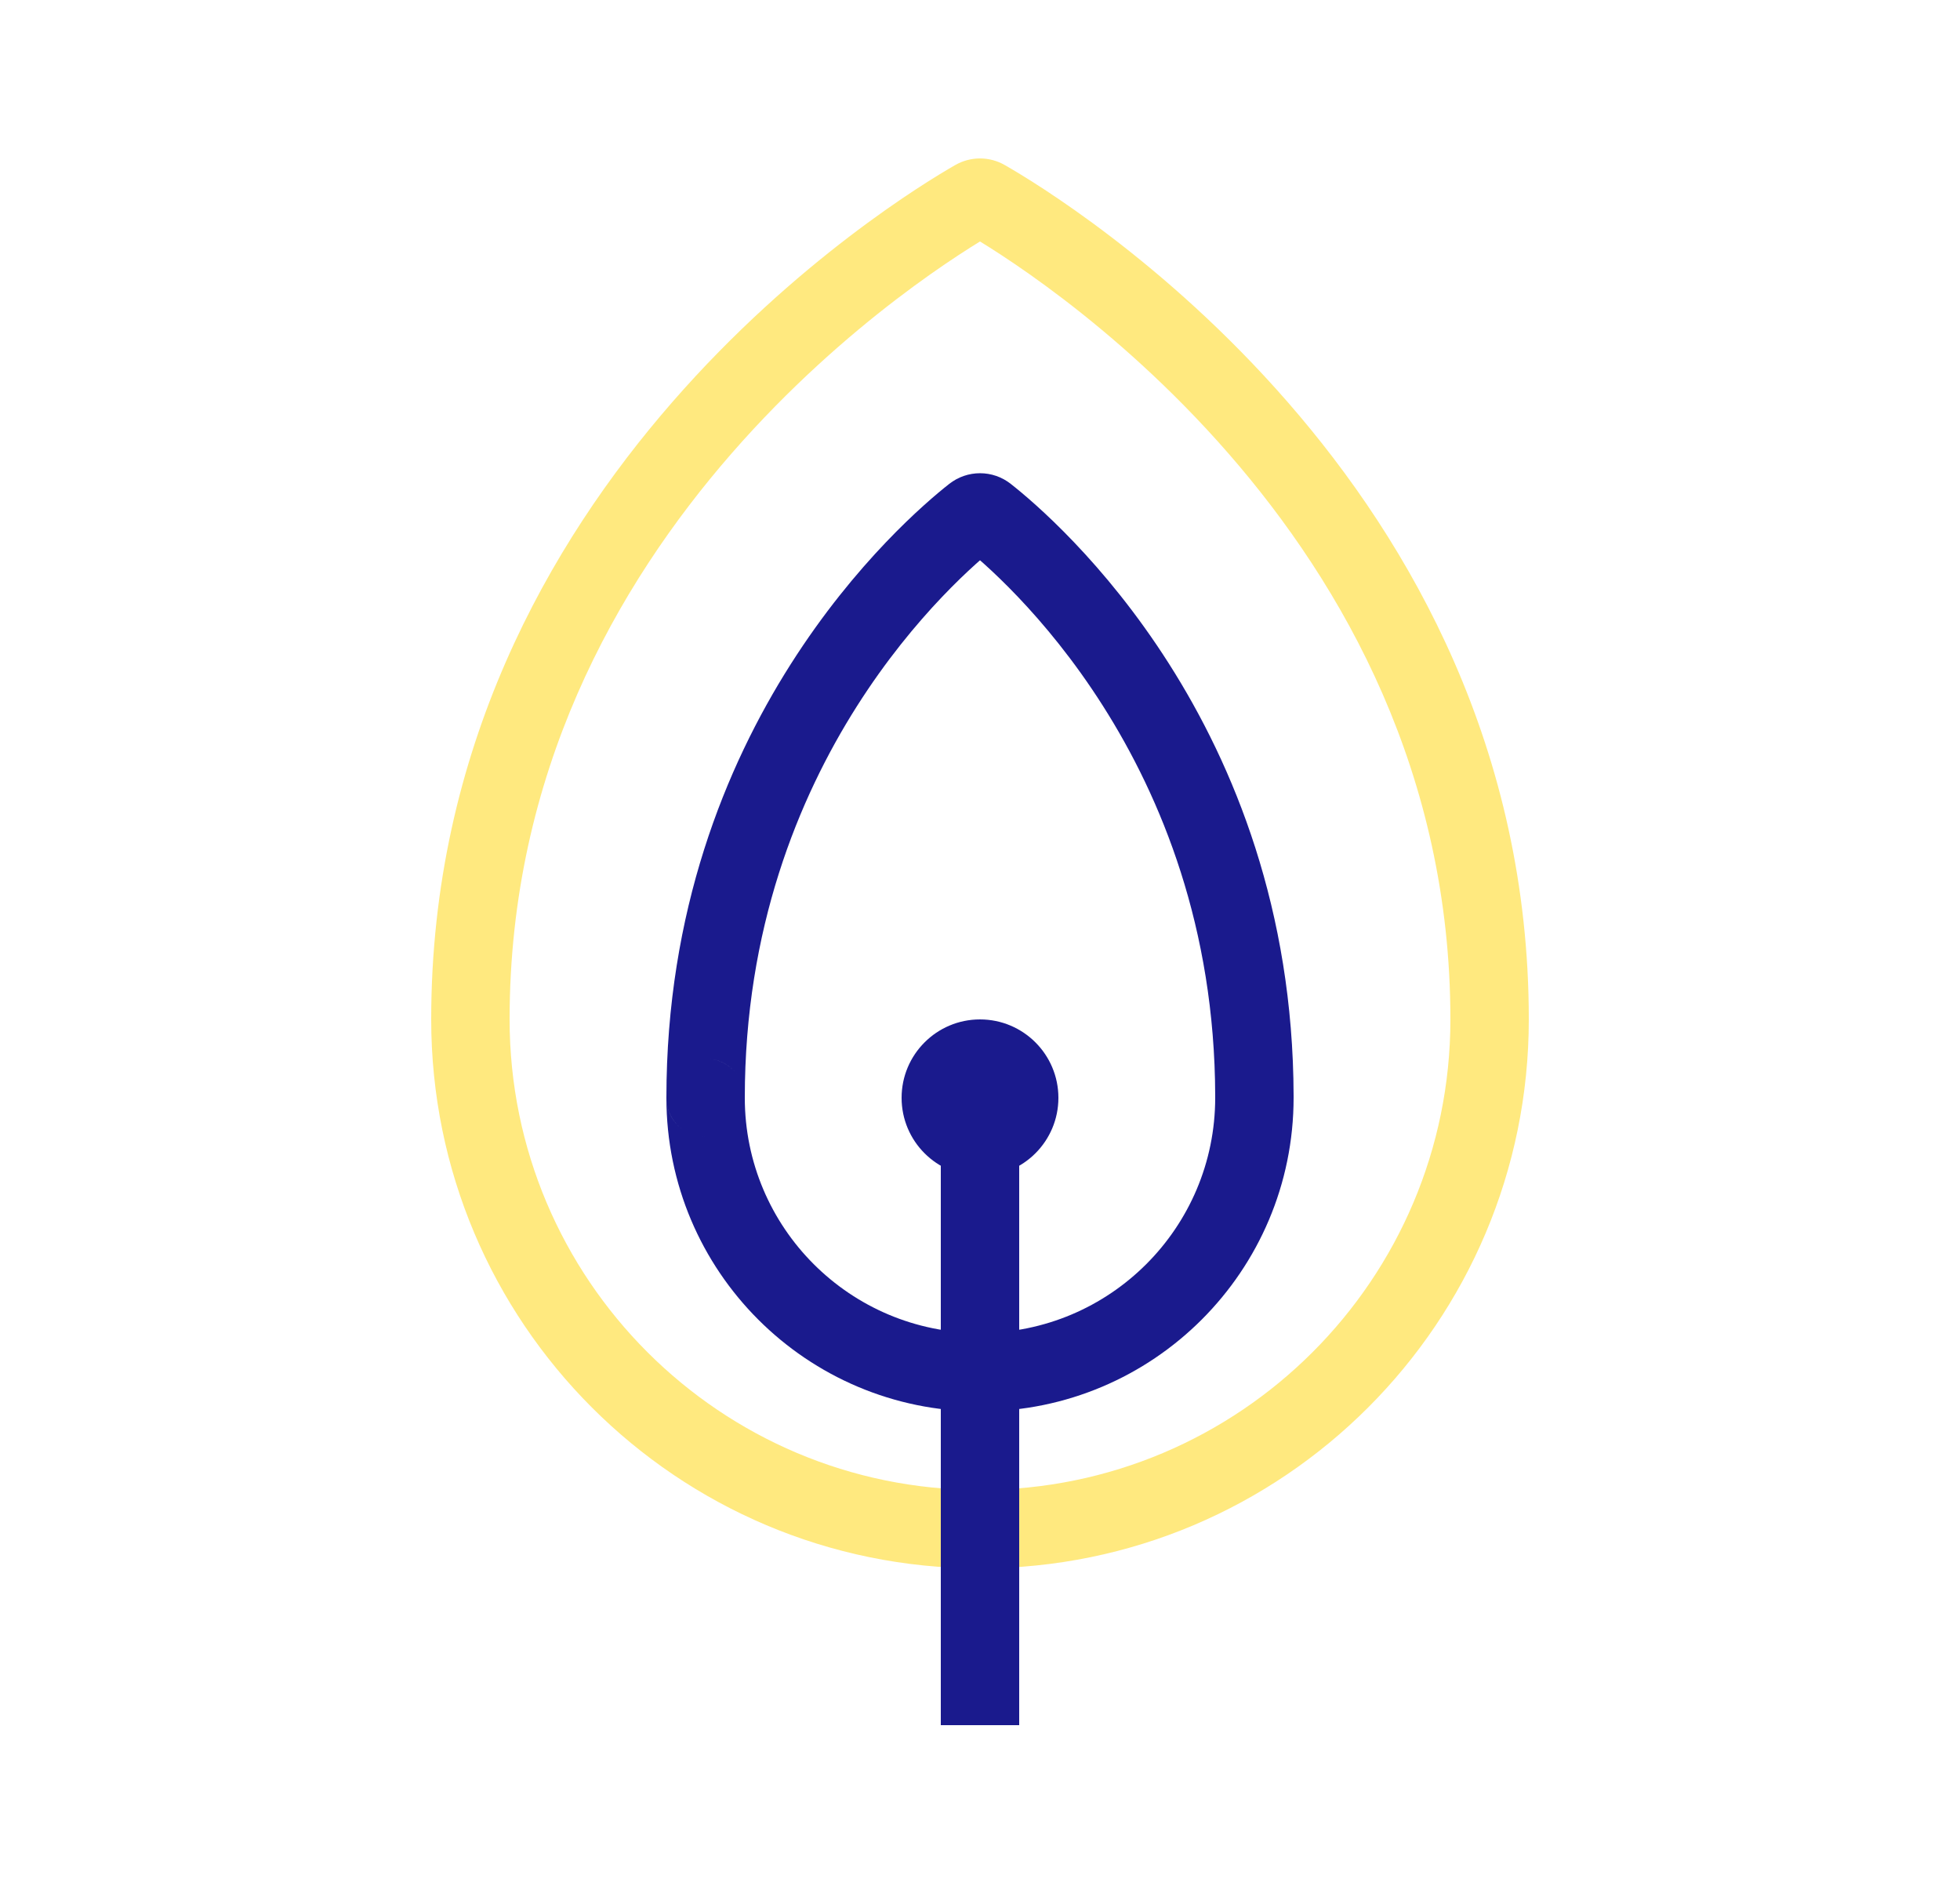 <svg width="25" height="24" viewBox="0 0 25 24" fill="none" xmlns="http://www.w3.org/2000/svg">
<path d="M12.43 2.539L12.182 2.106L12.43 2.539ZM12.57 2.539L12.818 2.106L12.57 2.539ZM12.182 2.106C11.806 2.321 10.146 3.326 8.576 5.127C7.003 6.931 5.5 9.558 5.5 13H6.5C6.5 9.869 7.863 7.467 9.33 5.784C10.8 4.098 12.355 3.159 12.679 2.973L12.182 2.106ZM19.5 13C19.5 9.558 17.997 6.931 16.424 5.127C14.854 3.326 13.194 2.321 12.818 2.106L12.321 2.973C12.645 3.159 14.2 4.098 15.67 5.784C17.137 7.467 18.5 9.869 18.5 13H19.5ZM18.5 13C18.5 16.314 15.814 19 12.5 19V20C16.366 20 19.5 16.866 19.5 13H18.5ZM12.5 19C9.186 19 6.5 16.314 6.5 13H5.5C5.5 16.866 8.634 20 12.5 20V19ZM12.679 2.973C12.569 3.036 12.431 3.036 12.321 2.973L12.818 2.106C12.621 1.992 12.379 1.992 12.182 2.106L12.679 2.973Z" fill="#FFD400" fill-opacity="0.5"/>
<path d="M16 13.974L15.5 13.975L15.5 13.977L16 13.974ZM9 14L8.5 14L9 14ZM12.585 6.564L12.276 6.957L12.585 6.564ZM12.106 6.172C11.524 6.63 8.5 9.237 8.5 14L9.5 14C9.5 9.692 12.236 7.342 12.724 6.957L12.106 6.172ZM16.5 13.973C16.488 9.227 13.475 6.629 12.894 6.172L12.276 6.957C12.764 7.341 15.49 9.683 15.5 13.975L16.5 13.973ZM15.5 13.977C15.5 13.985 15.5 13.992 15.5 13.999H16.5C16.5 13.99 16.5 13.98 16.5 13.97L15.5 13.977ZM15.5 13.999C15.5 15.656 14.157 16.999 12.5 16.999V17.999C14.709 17.999 16.5 16.209 16.5 13.999H15.5ZM12.5 16.999C10.843 16.999 9.5 15.656 9.5 14L8.5 14C8.5 16.209 10.291 17.999 12.5 17.999V16.999ZM8.5 14C8.5 14.259 8.708 14.5 9 14.5V13.5C9.292 13.5 9.5 13.74 9.5 14L8.5 14ZM9.5 14C9.5 13.729 9.281 13.5 9 13.5V14.5C8.719 14.5 8.5 14.271 8.5 14L9.5 14ZM12.724 6.957C12.593 7.061 12.407 7.06 12.276 6.957L12.894 6.172C12.663 5.989 12.338 5.989 12.106 6.172L12.724 6.957Z" fill="#1A1A8D"/>
<path d="M12.5 22V14" stroke="#1A1A8D"/>
<circle cx="12.5" cy="14" r="1" fill="#1A1A8D"/>
</svg>
